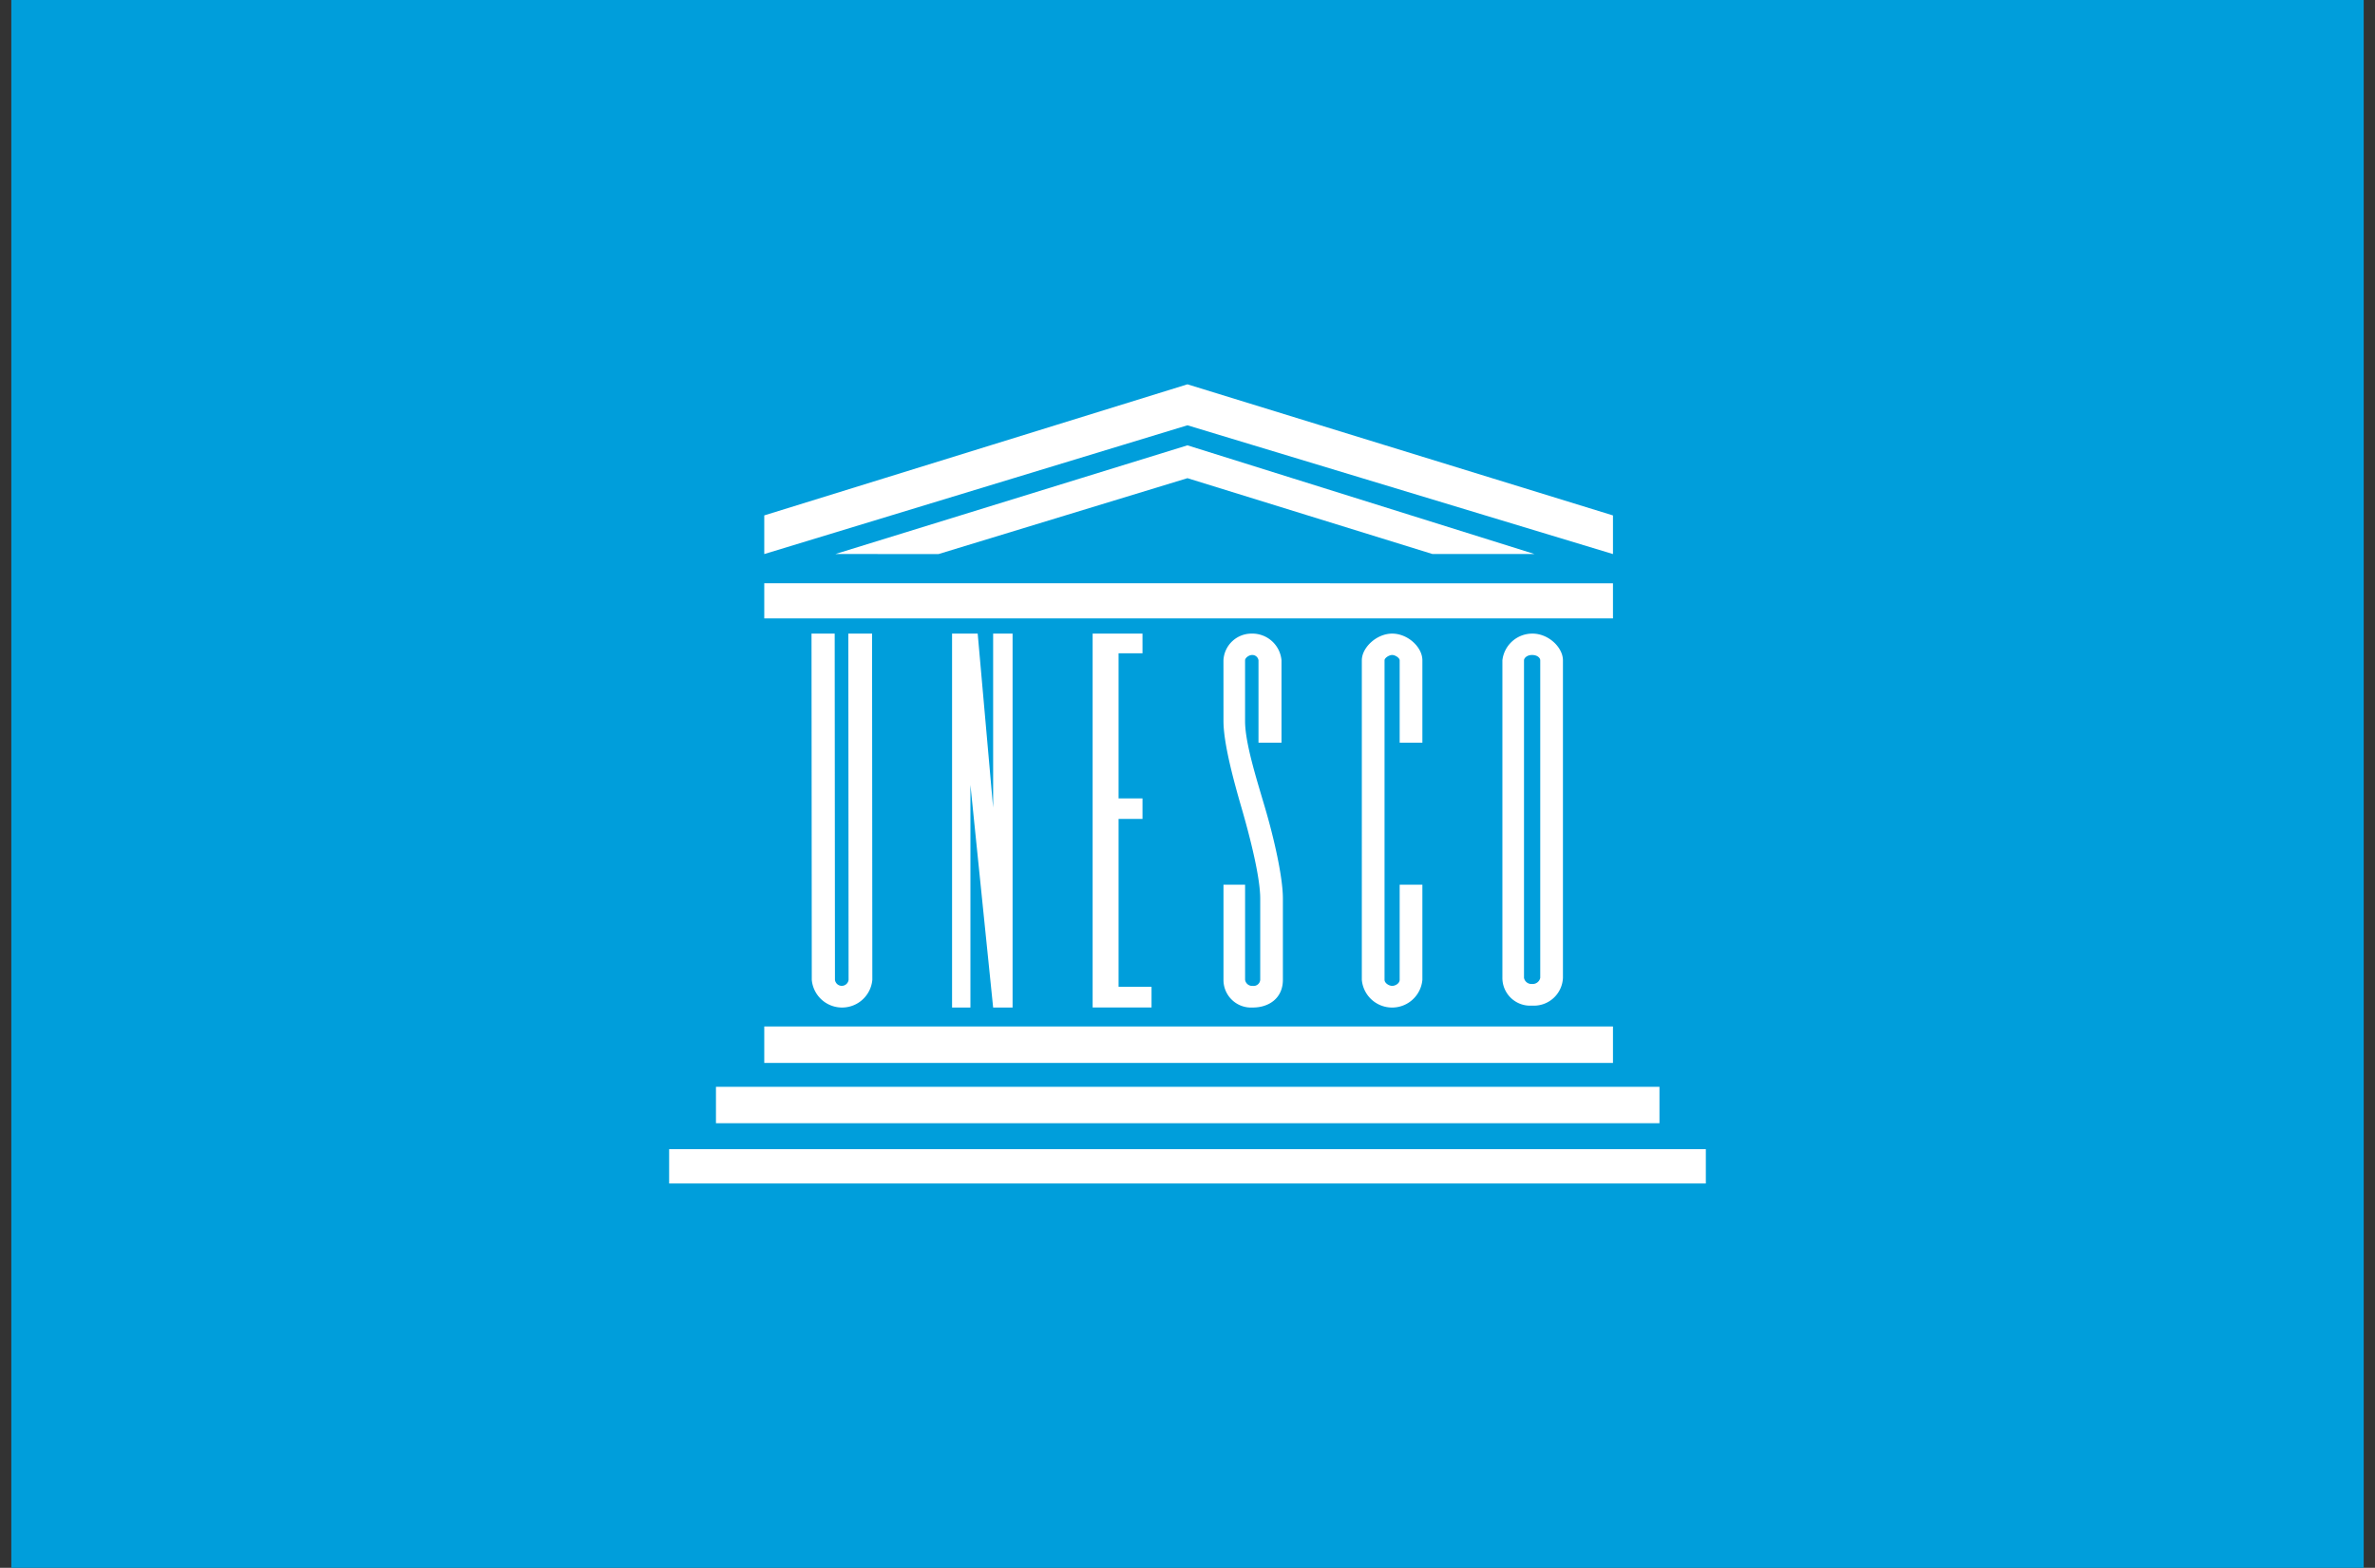 <svg xmlns="http://www.w3.org/2000/svg" xmlns:xlink="http://www.w3.org/1999/xlink" width="315" height="208" viewBox="0 0 315 208">
  <rect x="0" y="0" width="315" height="208" fill="#333333" stroke="none"/>
  <defs>
    <clipPath id="clip-path">
      <path id="Trazado_903286" data-name="Trazado 903286" d="M0,0H315V208H0Z" transform="translate(180 937)" fill="#fff4c0"/>
    </clipPath>
  </defs>
  <g id="Enmascarar_grupo_1098679" data-name="Enmascarar grupo 1098679" transform="translate(-180 -937)" clip-path="url(#clip-path)">
    <g id="Flag_of_UNESCO" transform="translate(181.673 937.173)">
      <path id="Trazado_978560" data-name="Trazado 978560" d="M-.173-.173h312v208h-312Z" fill="#009edb"/>
      <path id="Trazado_978561" data-name="Trazado 978561" d="M201.529,86.724c.7,0,1.083.385,1.083.706v42.129a1.022,1.022,0,0,1-1.083.809,1,1,0,0,1-1.071-.809V87.43c0-.276.371-.706,1.071-.706m-3.938.706a4,4,0,0,1,3.994-3.543c2.138,0,4.037,1.843,4.037,3.543v42.129a3.851,3.851,0,0,1-4.092,3.681,3.678,3.678,0,0,1-3.938-3.681V87.43Zm-18.642,0c0-1.694,1.959-3.543,4.025-3.543s4.006,1.789,4.006,3.543V98.359h-3.012V87.43c0-.316-.588-.706-.995-.706s-1.012.39-1.012.706v42.383c0,.435.581.809,1.012.809s.995-.336.995-.809V117.2h3.012v12.615a4.031,4.031,0,0,1-8.032,0Zm-18.354,0a3.726,3.726,0,0,1,3.735-3.543,3.884,3.884,0,0,1,3.964,3.543V98.359h-3.051V87.43a.825.825,0,0,0-.848-.706c-.433,0-.932.394-.932.706v8.058c0,2.872,1.462,7.491,2.641,11.486s2.375,9.2,2.375,12.058v10.781c0,2.471-1.886,3.681-3.98,3.681a3.661,3.661,0,0,1-3.9-3.681V117.2h2.867v12.615a.951.951,0,0,0,1.035.809.873.873,0,0,0,.971-.809V119.032c0-2.863-1.38-8.258-2.486-12.058s-2.387-8.614-2.387-11.486Zm-17.35-3.543h6.613V86.5h-3.173v19.251h3.173v2.722h-3.173v22.264h4.372v2.755h-7.812Zm-18.643,0H128l2.049,23.087V83.886h2.578v49.608h-2.578l-3.014-29.534v29.534H124.6V83.886Zm-18.642,0h3.074l.035,45.926a.91.91,0,0,0,1.808,0l-.035-45.926h3.149l.035,45.926a4.031,4.031,0,0,1-8.032,0Zm-18.884,68.4h137.5v4.555H87.075Zm6.211-8.275H218.424v4.831H93.286Zm6.406-8H212.258v4.831H99.692Zm0-58.8H212.258v4.659H99.692Zm9.427-3.882,46.7-14.421,46.036,14.421H188.321l-32.5-10.064L122.808,73.333Zm-9.427-5.125L155.82,50.814l56.438,17.394v5.125L155.82,56.25,99.692,73.333Z" fill="#fff" fill-rule="evenodd"/>
    </g>
  </g>
</svg>
